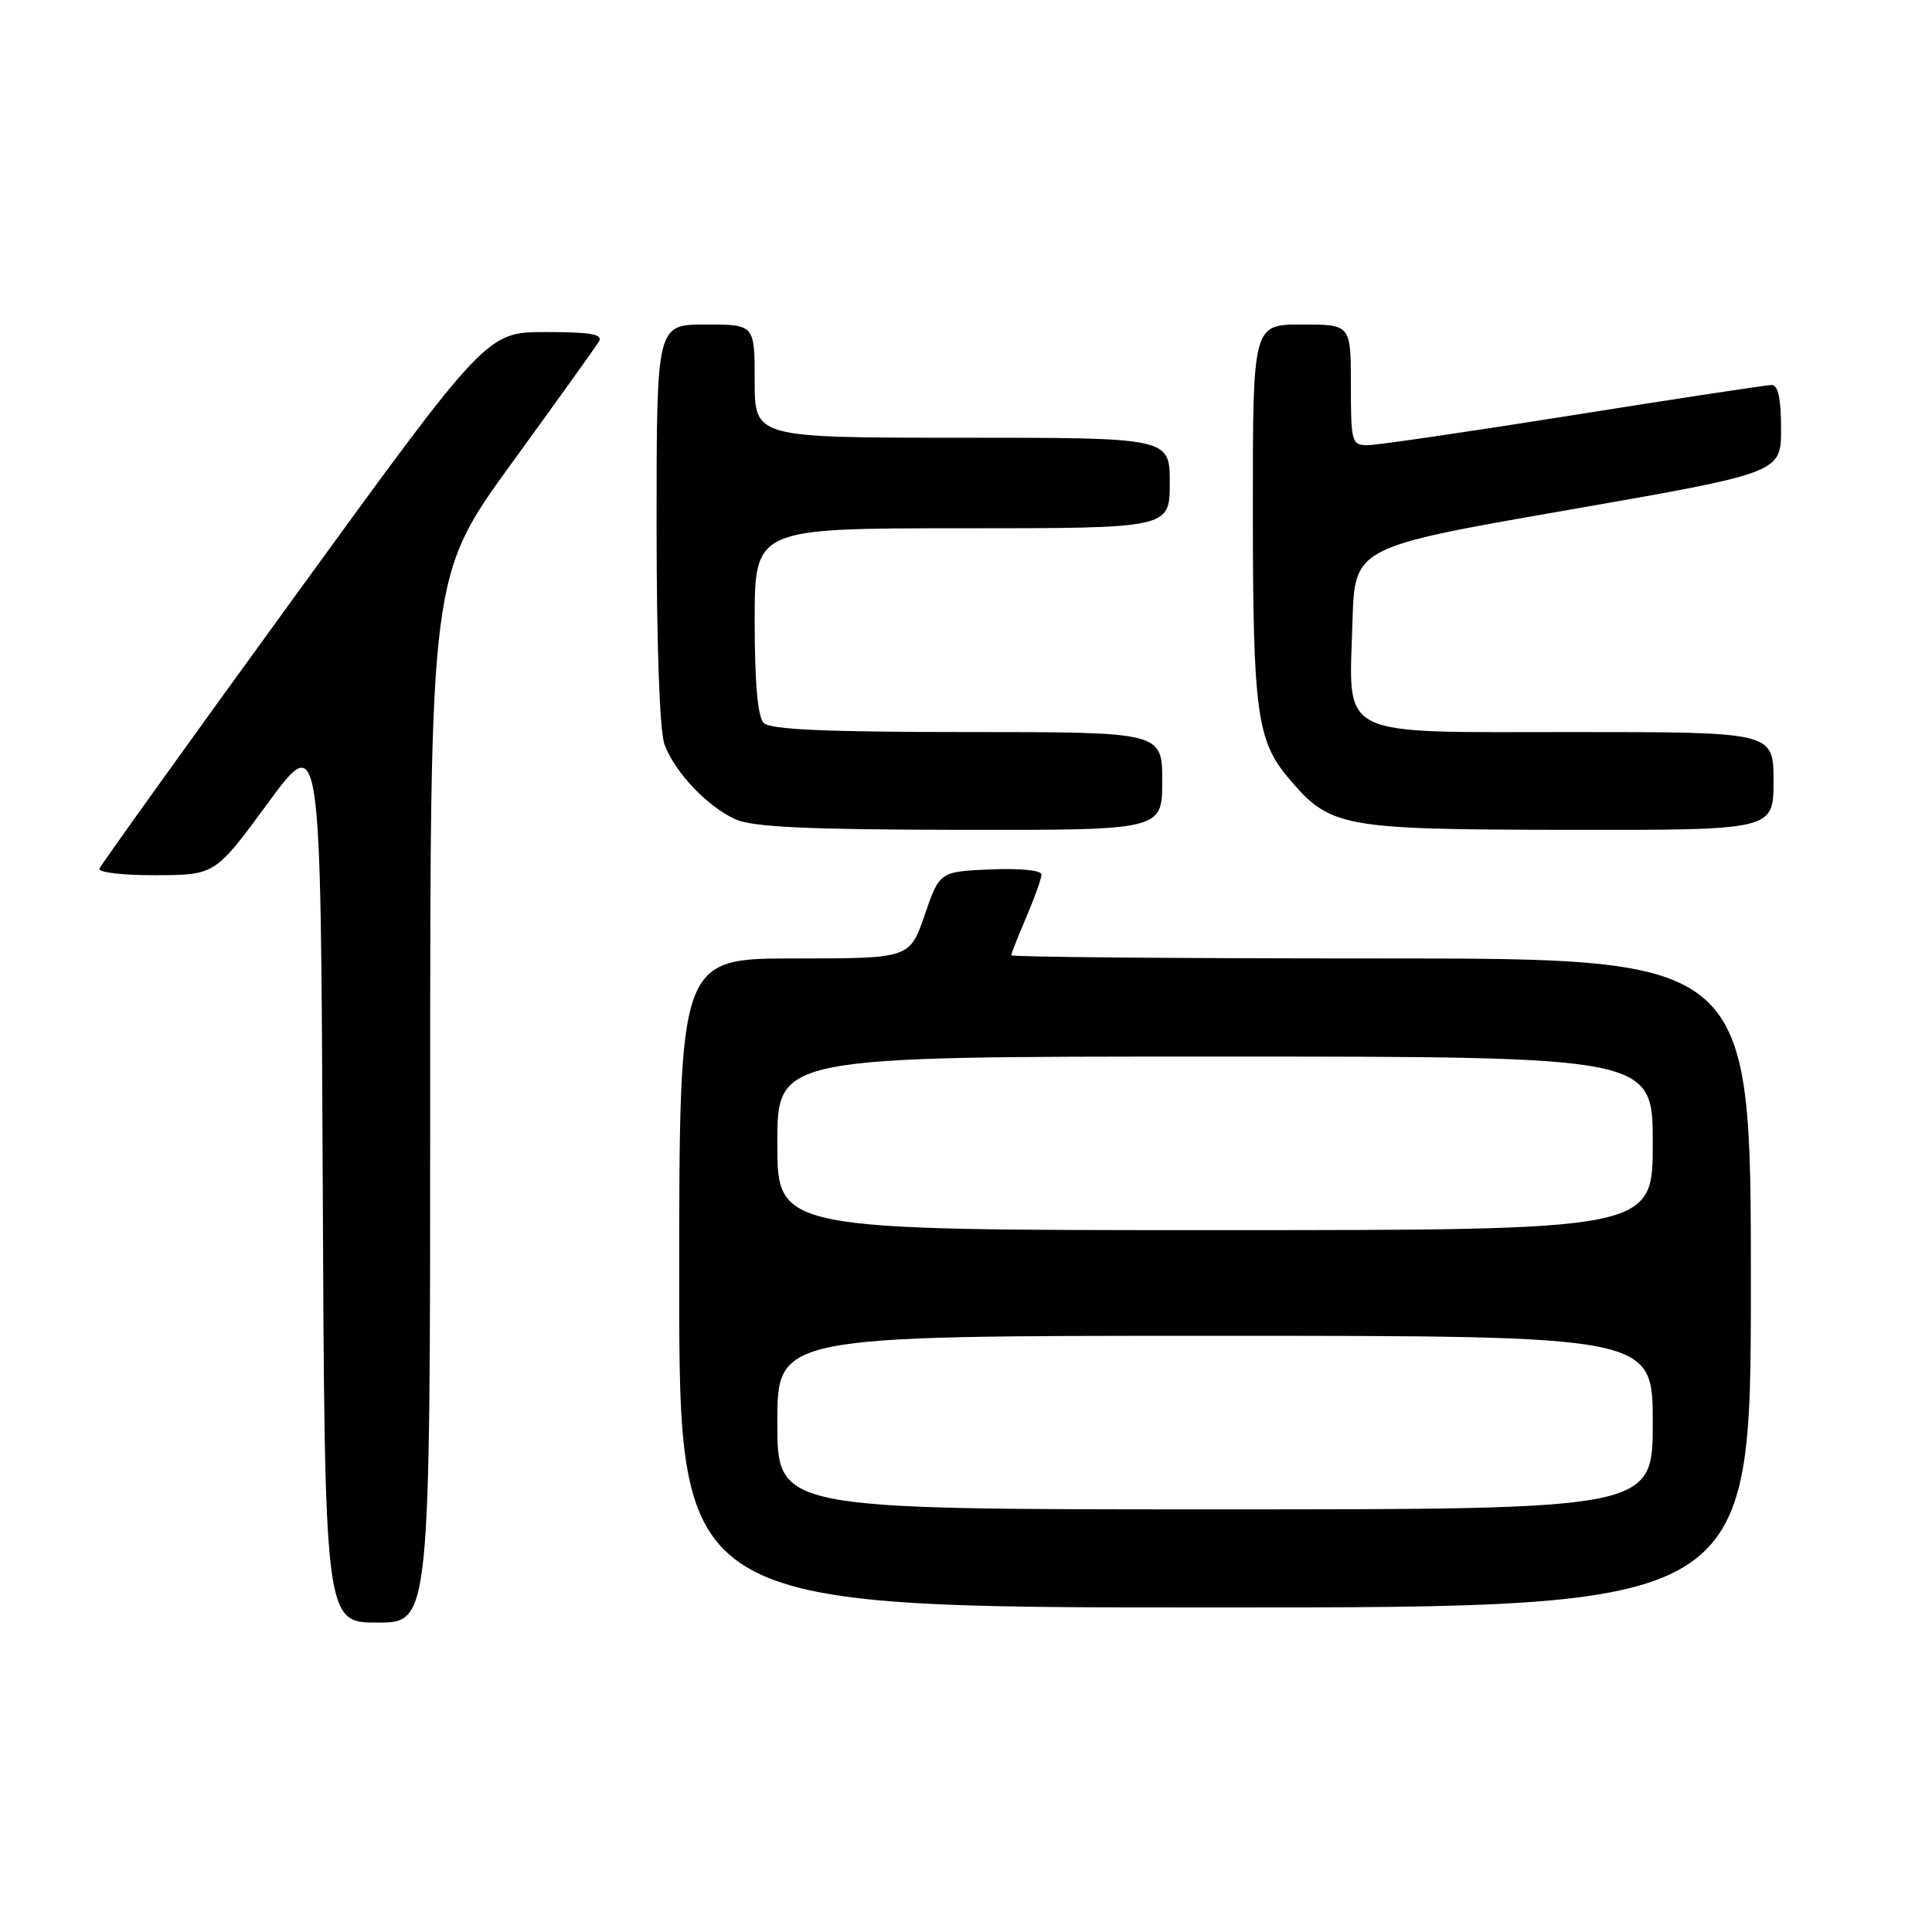 <?xml version="1.0" encoding="UTF-8" standalone="no"?>
<!DOCTYPE svg PUBLIC "-//W3C//DTD SVG 1.1//EN" "http://www.w3.org/Graphics/SVG/1.1/DTD/svg11.dtd" >
<svg xmlns="http://www.w3.org/2000/svg" xmlns:xlink="http://www.w3.org/1999/xlink" version="1.1" viewBox="0 0 256 256">
 <g >
 <path fill="currentColor"
d=" M 57.00 145.63 C 57.00 76.26 57.00 76.26 67.80 61.38 C 73.75 53.20 78.95 45.94 79.36 45.25 C 79.94 44.29 78.29 44.00 72.31 44.00 C 64.50 44.00 64.50 44.00 39.00 79.11 C 24.97 98.42 13.35 114.62 13.17 115.11 C 12.98 115.60 16.36 115.99 20.67 115.97 C 28.50 115.94 28.50 115.94 35.50 106.41 C 42.50 96.88 42.50 96.88 42.76 155.94 C 43.02 215.00 43.02 215.00 50.01 215.00 C 57.00 215.00 57.00 215.00 57.00 145.63 Z  M 232.00 170.00 C 232.00 127.00 232.00 127.00 183.00 127.00 C 156.05 127.00 134.00 126.81 134.00 126.58 C 134.00 126.35 134.90 124.07 136.00 121.50 C 137.10 118.93 138.00 116.40 138.00 115.87 C 138.00 115.32 135.11 115.04 131.25 115.20 C 124.50 115.50 124.50 115.50 122.52 121.25 C 120.54 127.00 120.54 127.00 105.27 127.00 C 90.00 127.00 90.00 127.00 90.00 170.00 C 90.00 213.00 90.00 213.00 161.00 213.00 C 232.00 213.00 232.00 213.00 232.00 170.00 Z  M 154.00 103.50 C 154.00 97.00 154.00 97.00 128.20 97.00 C 109.47 97.00 102.07 96.67 101.20 95.80 C 100.40 95.00 100.00 90.53 100.00 82.30 C 100.00 70.00 100.00 70.00 127.50 70.00 C 155.00 70.00 155.00 70.00 155.00 64.00 C 155.00 58.00 155.00 58.00 127.50 58.00 C 100.00 58.00 100.00 58.00 100.00 50.50 C 100.00 43.00 100.00 43.00 93.50 43.00 C 87.00 43.00 87.00 43.00 87.00 69.43 C 87.00 85.68 87.41 96.95 88.06 98.68 C 89.47 102.40 93.77 106.92 97.50 108.58 C 99.76 109.59 107.13 109.93 127.25 109.96 C 154.00 110.00 154.00 110.00 154.00 103.50 Z  M 235.00 103.50 C 235.00 97.00 235.00 97.00 208.52 97.00 C 176.71 97.00 178.76 98.02 179.21 82.37 C 179.50 72.50 179.50 72.50 207.75 67.58 C 236.00 62.65 236.00 62.65 236.00 56.83 C 236.00 52.83 235.61 51.00 234.75 51.01 C 234.06 51.02 222.25 52.81 208.50 55.00 C 194.75 57.19 182.49 58.98 181.25 58.99 C 179.10 59.00 179.00 58.63 179.00 51.00 C 179.00 43.00 179.00 43.00 172.50 43.00 C 166.00 43.00 166.00 43.00 166.01 67.75 C 166.01 94.10 166.54 98.11 170.66 103.01 C 176.26 109.66 177.56 109.91 207.75 109.96 C 235.00 110.00 235.00 110.00 235.00 103.50 Z  M 103.00 188.50 C 103.00 177.00 103.00 177.00 161.00 177.00 C 219.00 177.00 219.00 177.00 219.00 188.50 C 219.00 200.00 219.00 200.00 161.00 200.00 C 103.00 200.00 103.00 200.00 103.00 188.50 Z  M 103.00 151.50 C 103.00 140.00 103.00 140.00 161.00 140.00 C 219.00 140.00 219.00 140.00 219.00 151.50 C 219.00 163.00 219.00 163.00 161.00 163.00 C 103.00 163.00 103.00 163.00 103.00 151.50 Z "/>
</g>
</svg>